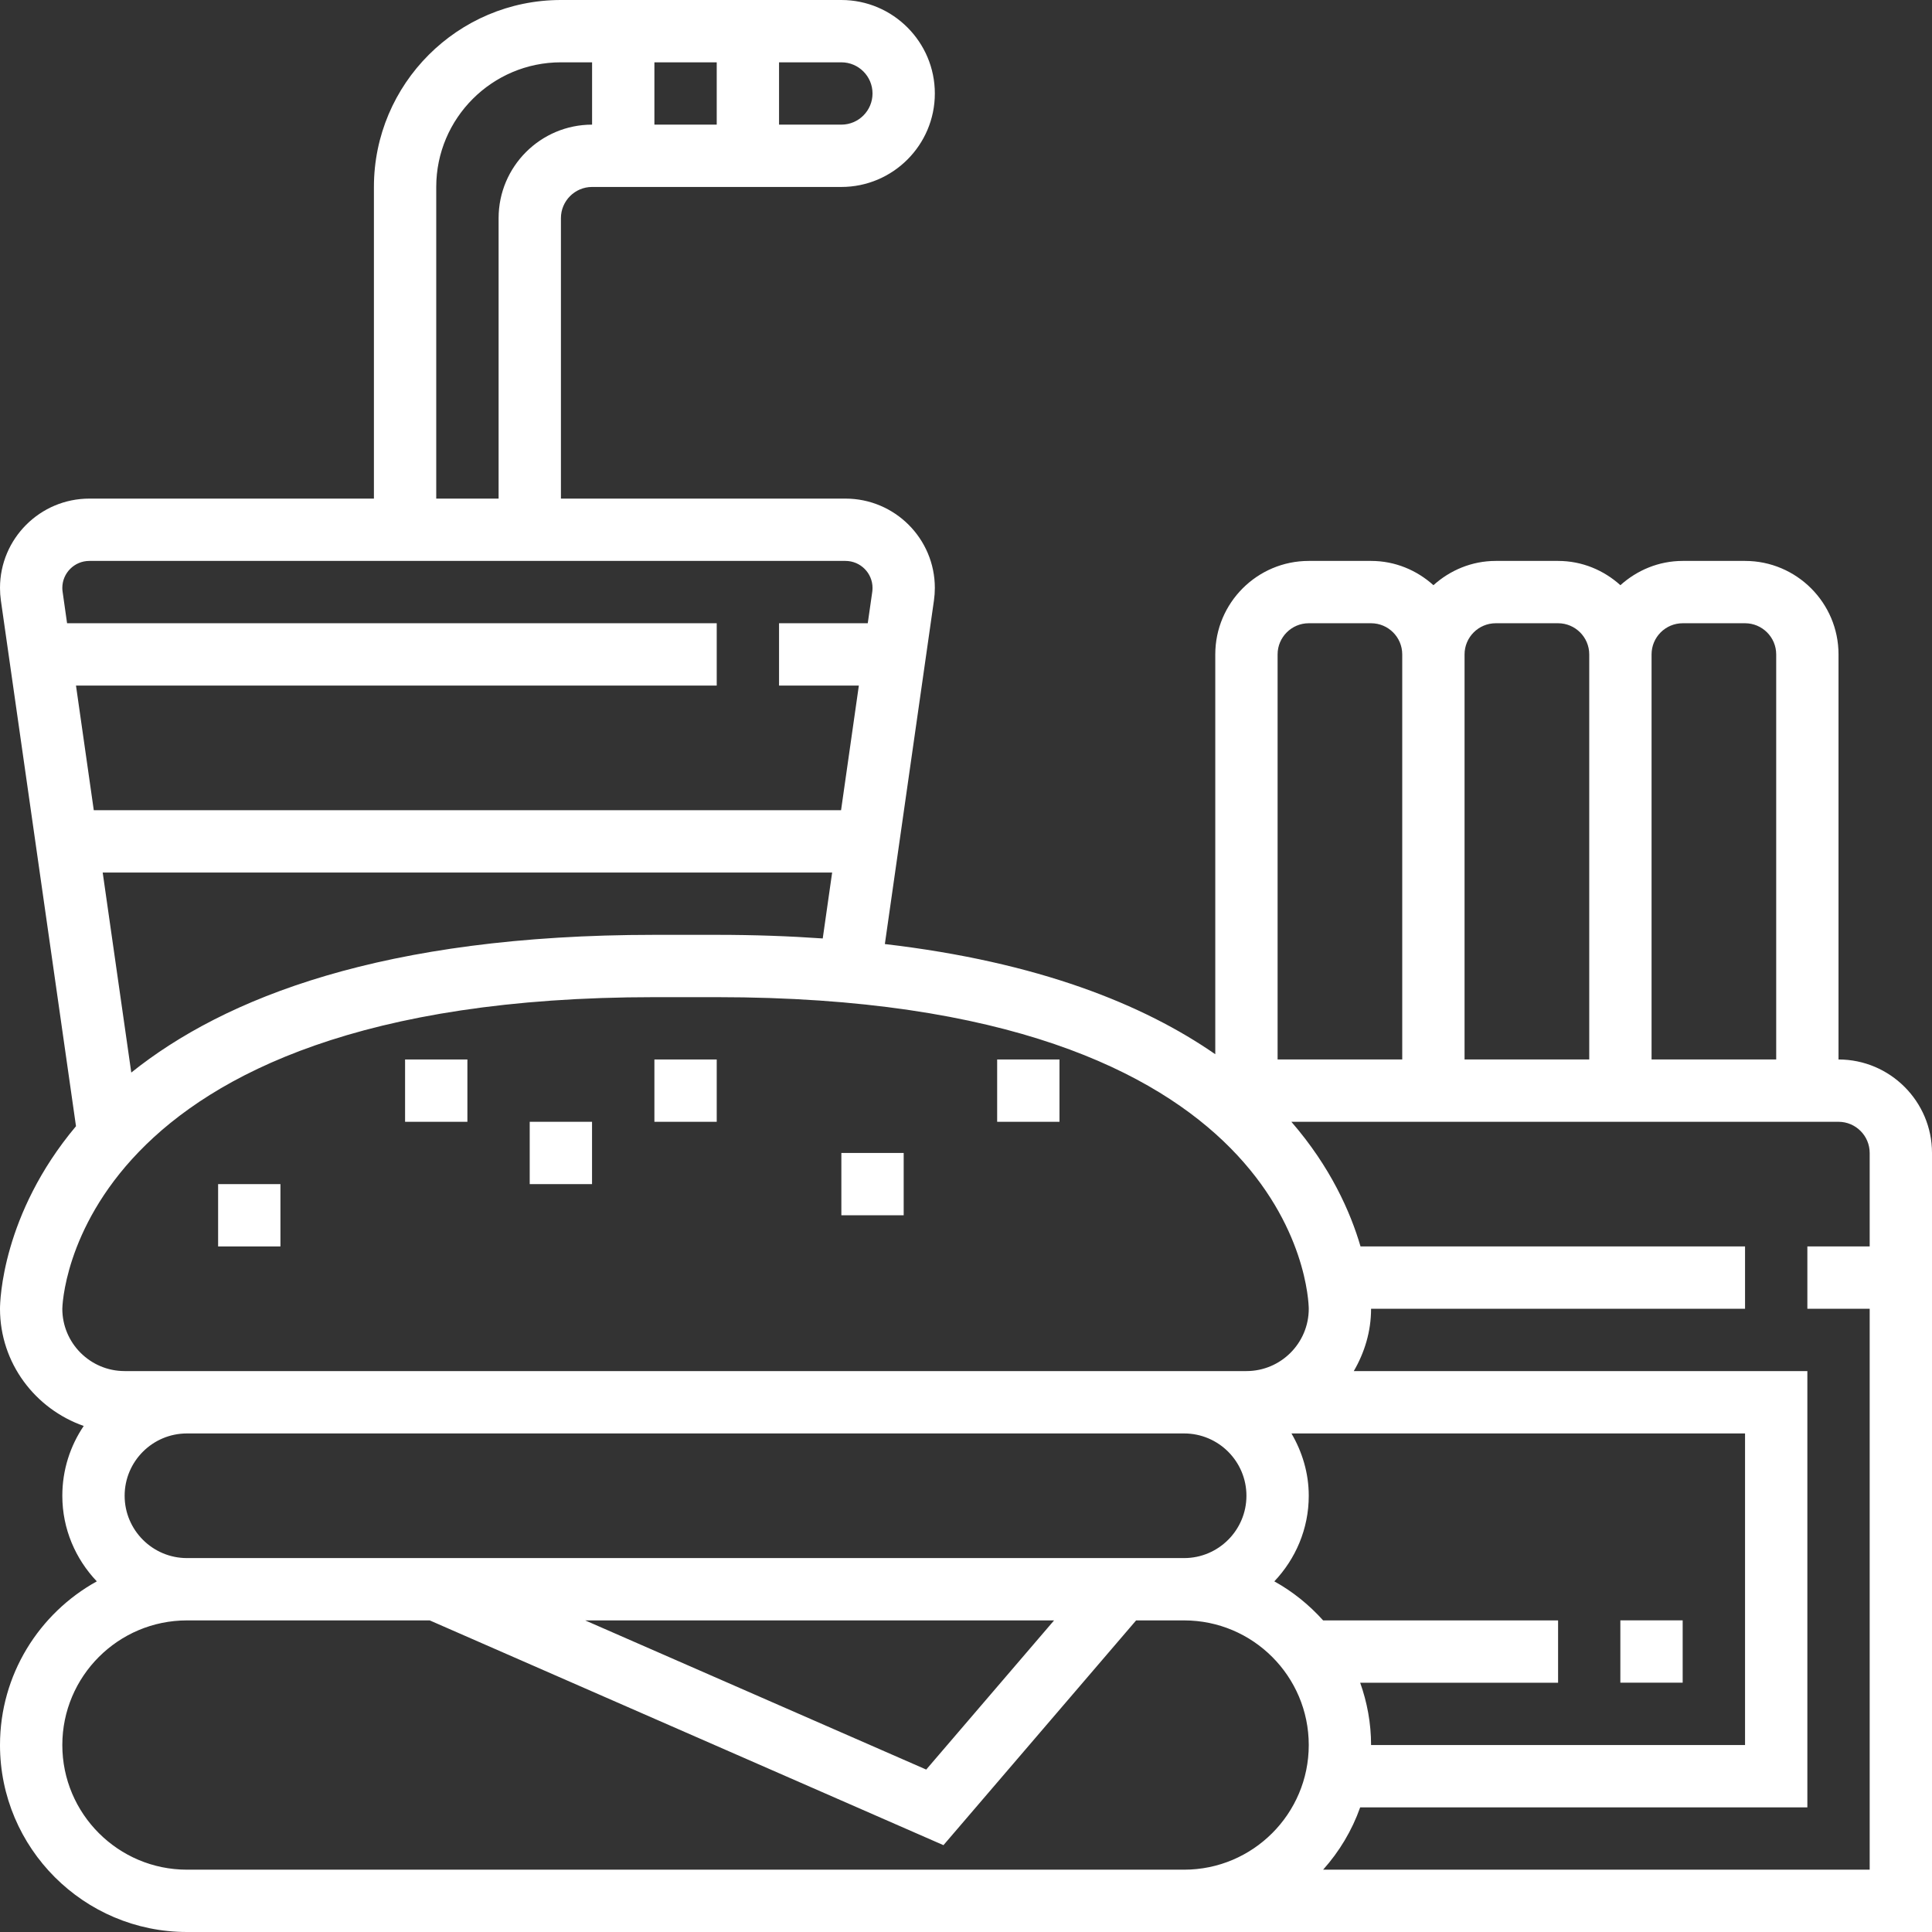 <svg width="39" height="39" viewBox="0 0 39 39" fill="none" xmlns="http://www.w3.org/2000/svg">
<rect x="0" y="0" width="39" height="39" fill="#333333" stroke="none"/>
<path d="M37.113 21.387V13.21C37.113 12.169 36.266 11.323 35.226 11.323H33.968C33.483 11.323 33.044 11.512 32.71 11.813C32.375 11.511 31.937 11.323 31.452 11.323H30.194C29.709 11.323 29.27 11.512 28.936 11.813C28.601 11.511 28.162 11.323 27.677 11.323H26.419C25.379 11.323 24.532 12.169 24.532 13.21V21.281C23.081 20.276 20.963 19.419 17.862 19.057L18.853 12.121C18.865 12.038 18.871 11.953 18.871 11.868C18.871 10.873 18.062 10.065 17.067 10.065H11.323V4.403C11.323 4.057 11.605 3.774 11.952 3.774H16.984C18.024 3.774 18.871 2.928 18.871 1.887C18.871 0.847 18.024 0 16.984 0H11.323C9.241 0 7.548 1.693 7.548 3.774V10.065H1.803C0.809 10.065 0 10.873 0 11.868C0 11.953 0.006 12.038 0.018 12.123L1.534 22.734C0.039 24.515 0 26.271 0 26.419C0 27.516 0.71 28.441 1.69 28.785C1.418 29.187 1.258 29.672 1.258 30.194C1.258 30.864 1.525 31.47 1.954 31.922C0.791 32.565 0 33.804 0 35.226C0 37.307 1.693 39 3.774 39H22.645H23.903H39V25.79V25.161V23.274C39 22.234 38.153 21.387 37.113 21.387ZM33.339 13.21C33.339 12.863 33.621 12.581 33.968 12.581H35.226C35.572 12.581 35.855 12.863 35.855 13.21V21.387H33.339V13.21ZM29.564 13.21C29.564 12.863 29.847 12.581 30.194 12.581H31.452C31.798 12.581 32.081 12.863 32.081 13.21V21.387H29.564V13.21ZM25.79 13.21C25.79 12.863 26.073 12.581 26.419 12.581H27.677C28.024 12.581 28.306 12.863 28.306 13.21V21.387H25.79V13.21ZM15.726 1.258H16.984C17.331 1.258 17.613 1.54 17.613 1.887C17.613 2.234 17.331 2.516 16.984 2.516H15.726V1.258ZM13.21 1.258H14.468V2.516H13.21V1.258ZM8.806 3.774C8.806 2.387 9.935 1.258 11.323 1.258H11.952V2.516C10.911 2.516 10.065 3.363 10.065 4.403V10.065H8.806V3.774ZM1.354 12.581L1.264 11.947C1.26 11.921 1.258 11.894 1.258 11.868C1.258 11.567 1.503 11.323 1.803 11.323H7.548H11.323H17.067C17.368 11.323 17.613 11.567 17.613 11.868C17.613 11.894 17.611 11.921 17.608 11.945L17.517 12.581H15.726V13.839H17.337L16.978 16.355H1.893L1.534 13.839H14.468V12.581H1.354ZM16.798 17.613L16.608 18.944C15.935 18.897 15.225 18.871 14.468 18.871H13.21C7.728 18.871 4.527 20.147 2.65 21.651L2.073 17.613H16.798ZM1.258 26.419C1.258 26.357 1.395 20.129 13.21 20.129H14.468C26.201 20.129 26.416 26.166 26.419 26.419C26.419 27.113 25.855 27.677 25.161 27.677H24.532H23.903H3.774H2.516C1.822 27.677 1.258 27.113 1.258 26.419ZM3.774 31.452C3.08 31.452 2.516 30.887 2.516 30.194C2.516 29.5 3.08 28.936 3.774 28.936H23.903C24.597 28.936 25.161 29.5 25.161 30.194C25.161 30.887 24.597 31.452 23.903 31.452H3.774ZM21.278 32.71L18.697 35.721L11.813 32.71H21.278ZM23.903 37.742H22.645H3.774C2.387 37.742 1.258 36.614 1.258 35.226C1.258 33.838 2.387 32.71 3.774 32.71H8.675L19.045 37.247L22.934 32.71H23.903C25.291 32.71 26.419 33.838 26.419 35.226C26.419 36.614 25.291 37.742 23.903 37.742ZM25.724 31.922C26.152 31.47 26.419 30.864 26.419 30.194C26.419 29.733 26.286 29.307 26.07 28.936H35.226V35.226H27.677C27.677 34.784 27.597 34.362 27.457 33.968H31.452V32.71H26.709C26.427 32.396 26.095 32.127 25.724 31.922ZM37.742 25.161H36.484V26.419H37.742V37.742H26.709C27.035 37.378 27.291 36.953 27.457 36.484H36.484V27.677H27.328C27.544 27.306 27.677 26.88 27.677 26.419H35.226V25.161H27.464C27.26 24.462 26.856 23.554 26.068 22.645H37.113C37.459 22.645 37.742 22.927 37.742 23.274V25.161Z" fill="white"/>
<path d="M1.258 0H0V1.258H1.258V0Z" transform="translate(32.709 32.709)" fill="white"/>
<path d="M1.258 0H0V1.258H1.258V0Z" transform="translate(8.177 21.387)" fill="white"/>
<path d="M1.258 0H0V1.258H1.258V0Z" transform="translate(10.693 22.645)" fill="white"/>
<path d="M1.258 0H0V1.258H1.258V0Z" transform="translate(13.21 21.387)" fill="white"/>
<path d="M1.258 0H0V1.258H1.258V0Z" transform="translate(16.984 23.274)" fill="white"/>
<path d="M1.258 0H0V1.258H1.258V0Z" transform="translate(20.129 21.387)" fill="white"/>
<path d="M1.258 0H0V1.258H1.258V0Z" transform="translate(4.403 23.903)" fill="white"/>
</svg>
